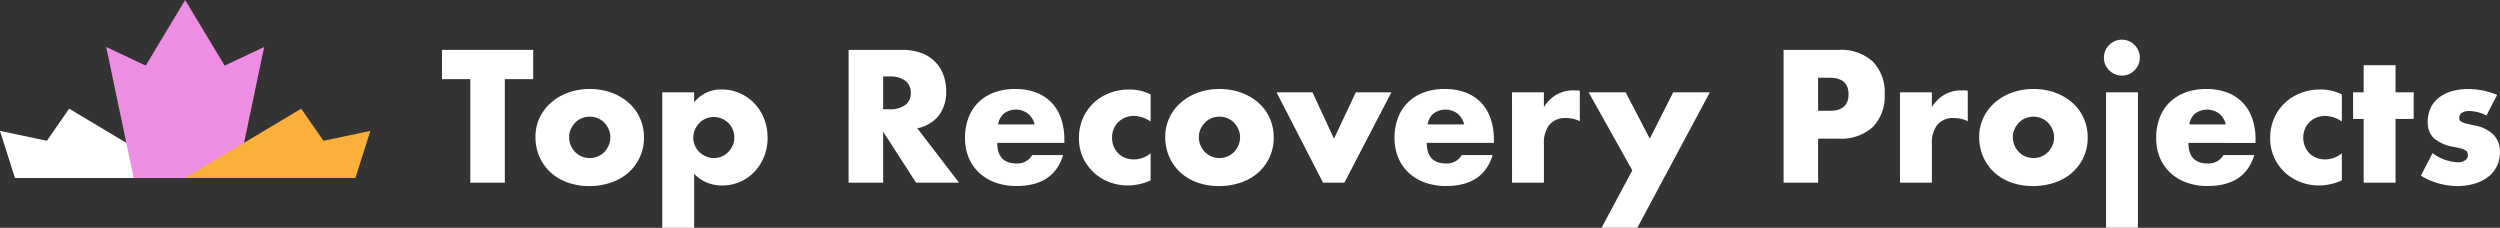 <svg xmlns="http://www.w3.org/2000/svg" xmlns:xlink="http://www.w3.org/1999/xlink" width="330.909" height="30.149" viewBox="0 0 330.909 30.149"><rect x="0" y="0" width="330.909" height="30.149" fill="#333333" stroke="none"/><defs><clipPath id="a"><rect width="330.909" height="30.149" transform="translate(0 0)" fill="#3d6833"/></clipPath></defs><g transform="translate(0 0)"><path d="M66.822,10.474V24.18H62.253V10.474H58.5V6.6H70.575v3.87Z" fill="#fff"/><g clip-path="url(#a)"><path d="M70.878,18.095a5.815,5.815,0,0,1,.536-2.483,6.1,6.1,0,0,1,1.492-2,7.106,7.106,0,0,1,2.273-1.34,8.205,8.205,0,0,1,2.878-.49,8.311,8.311,0,0,1,2.855.478A7.085,7.085,0,0,1,83.2,13.588a5.975,5.975,0,0,1,1.5,2.028,6.208,6.208,0,0,1,.536,2.6,6.074,6.074,0,0,1-.549,2.6,6.153,6.153,0,0,1-1.5,2.028,6.72,6.72,0,0,1-2.3,1.317,8.773,8.773,0,0,1-2.9.466,8.391,8.391,0,0,1-2.844-.466,6.575,6.575,0,0,1-2.25-1.329,6.174,6.174,0,0,1-1.479-2.063,6.463,6.463,0,0,1-.536-2.669m4.453.046a2.7,2.7,0,0,0,.221,1.107,2.939,2.939,0,0,0,.583.874A2.544,2.544,0,0,0,77,20.71a2.783,2.783,0,0,0,2.121,0,2.573,2.573,0,0,0,.863-.583,2.936,2.936,0,0,0,.582-.874,2.643,2.643,0,0,0,.222-1.084,2.6,2.6,0,0,0-.222-1.061,2.936,2.936,0,0,0-.582-.874,2.587,2.587,0,0,0-.863-.583,2.783,2.783,0,0,0-2.121,0,2.559,2.559,0,0,0-.862.583,2.987,2.987,0,0,0-.583.862,2.5,2.5,0,0,0-.221,1.049" fill="#fff"/><path d="M91.881,30.149H87.662V12.219h4.219v1.329a4.454,4.454,0,0,1,3.683-1.7,5.735,5.735,0,0,1,2.389.5,6.092,6.092,0,0,1,1.923,1.363,6.205,6.205,0,0,1,1.27,2.028,6.8,6.8,0,0,1,.453,2.494,6.588,6.588,0,0,1-.453,2.471,6.369,6.369,0,0,1-1.26,2,5.764,5.764,0,0,1-4.277,1.841,4.981,4.981,0,0,1-3.73-1.539ZM97.2,18.237a2.856,2.856,0,0,0-.2-1.061,2.551,2.551,0,0,0-.571-.874,2.872,2.872,0,0,0-.875-.594,2.745,2.745,0,0,0-2.133-.011,2.591,2.591,0,0,0-.851.582,2.984,2.984,0,0,0-.583.874,2.6,2.6,0,0,0-.222,1.061,2.646,2.646,0,0,0,.211,1.049,2.588,2.588,0,0,0,.581.851,2.957,2.957,0,0,0,.875.583,2.585,2.585,0,0,0,1.061.221,2.625,2.625,0,0,0,1.049-.21,2.591,2.591,0,0,0,.851-.582,3,3,0,0,0,.582-.863,2.439,2.439,0,0,0,.222-1.026" fill="#fff"/><path d="M126.941,24.181h-5.689l-4.358-6.76v6.76h-4.569V6.605h7.11A6.978,6.978,0,0,1,122,7.036a4.828,4.828,0,0,1,2.879,2.9,6.014,6.014,0,0,1,.362,2.1,5.168,5.168,0,0,1-.968,3.252,4.873,4.873,0,0,1-2.856,1.69Zm-10.047-9.72h.861a3.331,3.331,0,0,0,2.076-.559,1.913,1.913,0,0,0,.722-1.609,1.913,1.913,0,0,0-.722-1.609,3.338,3.338,0,0,0-2.076-.561h-.861Z" fill="#fff"/><path d="M132,18.913q0,2.727,2.564,2.727a2.287,2.287,0,0,0,2.074-1.119h4.079q-1.234,4.1-6.176,4.1a8.113,8.113,0,0,1-2.774-.455,6.186,6.186,0,0,1-2.157-1.294,5.785,5.785,0,0,1-1.388-2,6.692,6.692,0,0,1-.488-2.611,7.387,7.387,0,0,1,.466-2.693,5.651,5.651,0,0,1,1.328-2.04,5.887,5.887,0,0,1,2.088-1.294,7.89,7.89,0,0,1,2.761-.454,7.732,7.732,0,0,1,2.728.454,5.534,5.534,0,0,1,2.052,1.317,5.755,5.755,0,0,1,1.282,2.11,8.4,8.4,0,0,1,.442,2.809v.443Zm4.942-2.448a2.551,2.551,0,0,0-.864-1.422,2.675,2.675,0,0,0-3.182-.023,2.305,2.305,0,0,0-.78,1.445Z" fill="#fff"/><path d="M152.3,16.092a3.9,3.9,0,0,0-2.215-.746,3.013,3.013,0,0,0-1.13.21,2.792,2.792,0,0,0-.921.594,2.729,2.729,0,0,0-.617.909,2.985,2.985,0,0,0-.221,1.177,2.926,2.926,0,0,0,.221,1.154,2.823,2.823,0,0,0,.606.909,2.635,2.635,0,0,0,.921.594,3.114,3.114,0,0,0,1.141.21,3.487,3.487,0,0,0,2.215-.816v3.59a7.456,7.456,0,0,1-2.96.676,6.981,6.981,0,0,1-2.481-.443,6.218,6.218,0,0,1-3.51-3.252,6.032,6.032,0,0,1-.535-2.576,6.431,6.431,0,0,1,.512-2.6,6.213,6.213,0,0,1,1.4-2.028,6.315,6.315,0,0,1,2.109-1.329,7.147,7.147,0,0,1,2.622-.478,6.27,6.27,0,0,1,2.844.653Z" fill="#fff"/><path d="M154.237,18.095a5.8,5.8,0,0,1,.536-2.483,6.1,6.1,0,0,1,1.491-2,7.11,7.11,0,0,1,2.274-1.34,8.2,8.2,0,0,1,2.877-.49,8.317,8.317,0,0,1,2.856.478,7.069,7.069,0,0,1,2.284,1.328,5.962,5.962,0,0,1,1.5,2.028,6.177,6.177,0,0,1,.536,2.6,6.074,6.074,0,0,1-.548,2.6,6.167,6.167,0,0,1-1.5,2.028,6.72,6.72,0,0,1-2.3,1.317,8.775,8.775,0,0,1-2.9.466,8.4,8.4,0,0,1-2.844-.466,6.584,6.584,0,0,1-2.25-1.329,6.174,6.174,0,0,1-1.479-2.063,6.463,6.463,0,0,1-.536-2.669m4.452.046a2.668,2.668,0,0,0,.221,1.107,2.939,2.939,0,0,0,.583.874,2.534,2.534,0,0,0,.862.583,2.78,2.78,0,0,0,2.12,0,2.553,2.553,0,0,0,.863-.583,2.92,2.92,0,0,0,.583-.874,2.644,2.644,0,0,0,.222-1.084,2.6,2.6,0,0,0-.222-1.061,2.92,2.92,0,0,0-.583-.874,2.578,2.578,0,0,0-.863-.583,2.78,2.78,0,0,0-2.12,0,2.559,2.559,0,0,0-.862.583,2.987,2.987,0,0,0-.583.862,2.5,2.5,0,0,0-.221,1.049" fill="#fff"/><path d="M173.725,12.222l2.845,6.131,2.889-6.131h4.71L177.946,24.18h-2.822l-6.155-11.958Z" fill="#fff"/><path d="M188.854,18.913q0,2.727,2.563,2.727a2.288,2.288,0,0,0,2.075-1.119h4.08q-1.236,4.1-6.176,4.1a8.11,8.11,0,0,1-2.775-.455,6.2,6.2,0,0,1-2.157-1.294,5.755,5.755,0,0,1-1.387-2,6.675,6.675,0,0,1-.49-2.611,7.388,7.388,0,0,1,.467-2.693,5.677,5.677,0,0,1,1.328-2.04,5.91,5.91,0,0,1,2.087-1.294,7.9,7.9,0,0,1,2.763-.454,7.73,7.73,0,0,1,2.727.454,5.53,5.53,0,0,1,2.051,1.317,5.715,5.715,0,0,1,1.282,2.11,8.355,8.355,0,0,1,.443,2.809v.443Zm4.941-2.448a2.544,2.544,0,0,0-.863-1.422,2.675,2.675,0,0,0-3.182-.023,2.316,2.316,0,0,0-.781,1.445Z" fill="#fff"/><path d="M200.136,12.222h4.22V14.18a4.836,4.836,0,0,1,1.654-1.644,4.45,4.45,0,0,1,2.284-.571h.363a2.579,2.579,0,0,1,.454.046v4.033a4.013,4.013,0,0,0-1.819-.42,2.714,2.714,0,0,0-2.2.874,3.862,3.862,0,0,0-.733,2.552v5.128h-4.22Z" fill="#fff"/><path d="M216.057,22.549l-5.78-10.327h4.9l3.194,6.131,3.1-6.131h4.85l-9.6,17.926h-4.731Z" fill="#fff"/><path d="M240.65,24.181h-4.569V6.605h7.271a6.219,6.219,0,0,1,4.533,1.538,5.78,5.78,0,0,1,1.575,4.336,5.78,5.78,0,0,1-1.575,4.336,6.22,6.22,0,0,1-4.533,1.539h-2.7Zm0-9.511h1.515q2.514,0,2.515-2.191t-2.515-2.192H240.65Z" fill="#fff"/><path d="M251.488,12.222h4.219V14.18a4.831,4.831,0,0,1,1.655-1.644,4.45,4.45,0,0,1,2.284-.571h.362a2.57,2.57,0,0,1,.454.046v4.033a4.012,4.012,0,0,0-1.818-.42,2.711,2.711,0,0,0-2.2.874,3.868,3.868,0,0,0-.734,2.552v5.128h-4.219Z" fill="#fff"/><path d="M261.977,18.095a5.83,5.83,0,0,1,.536-2.483,6.1,6.1,0,0,1,1.492-2,7.1,7.1,0,0,1,2.274-1.34,8.2,8.2,0,0,1,2.878-.49,8.309,8.309,0,0,1,2.854.478,7.074,7.074,0,0,1,2.285,1.328,5.962,5.962,0,0,1,1.5,2.028,6.192,6.192,0,0,1,.536,2.6,6.073,6.073,0,0,1-.548,2.6,6.181,6.181,0,0,1-1.5,2.028,6.73,6.73,0,0,1-2.3,1.317,8.774,8.774,0,0,1-2.9.466,8.385,8.385,0,0,1-2.843-.466,6.566,6.566,0,0,1-2.25-1.329,6.162,6.162,0,0,1-1.48-2.063,6.463,6.463,0,0,1-.536-2.669m4.453.046a2.7,2.7,0,0,0,.221,1.107,2.94,2.94,0,0,0,.583.874,2.554,2.554,0,0,0,.862.583,2.783,2.783,0,0,0,2.121,0,2.573,2.573,0,0,0,.863-.583,2.94,2.94,0,0,0,.583-.874,2.659,2.659,0,0,0,.221-1.084,2.6,2.6,0,0,0-.221-1.061,2.959,2.959,0,0,0-.583-.874,2.587,2.587,0,0,0-.863-.583,2.783,2.783,0,0,0-2.121,0,2.569,2.569,0,0,0-.862.583,3.028,3.028,0,0,0-.583.862,2.511,2.511,0,0,0-.221,1.049" fill="#fff"/><path d="M278.483,7.63a2.263,2.263,0,0,1,.185-.921,2.419,2.419,0,0,1,1.271-1.271,2.371,2.371,0,0,1,1.841,0,2.415,2.415,0,0,1,1.269,1.271,2.362,2.362,0,0,1,0,1.841,2.41,2.41,0,0,1-1.269,1.27,2.362,2.362,0,0,1-1.841,0,2.414,2.414,0,0,1-1.271-1.27,2.26,2.26,0,0,1-.185-.921m4.5,22.518h-4.219V12.222h4.22Z" fill="#fff"/><path d="M289.67,18.913q0,2.727,2.564,2.727a2.287,2.287,0,0,0,2.074-1.119h4.08q-1.234,4.1-6.176,4.1a8.129,8.129,0,0,1-2.778-.452,6.191,6.191,0,0,1-2.156-1.294,5.757,5.757,0,0,1-1.388-2,6.674,6.674,0,0,1-.489-2.611,7.366,7.366,0,0,1,.467-2.693,5.651,5.651,0,0,1,1.328-2.04,5.892,5.892,0,0,1,2.087-1.294,7.915,7.915,0,0,1,2.762-.454,7.732,7.732,0,0,1,2.728.454,5.53,5.53,0,0,1,2.051,1.317,5.741,5.741,0,0,1,1.282,2.11,8.379,8.379,0,0,1,.443,2.809v.443Zm4.942-2.448a2.549,2.549,0,0,0-.863-1.422,2.675,2.675,0,0,0-3.182-.023,2.311,2.311,0,0,0-.781,1.445Z" fill="#fff"/><path d="M309.974,16.092a3.9,3.9,0,0,0-2.215-.746,3.013,3.013,0,0,0-1.13.21,2.792,2.792,0,0,0-.921.594,2.729,2.729,0,0,0-.617.909,2.985,2.985,0,0,0-.221,1.177,2.927,2.927,0,0,0,.221,1.154,2.823,2.823,0,0,0,.606.909,2.635,2.635,0,0,0,.921.594,3.114,3.114,0,0,0,1.141.21,3.487,3.487,0,0,0,2.215-.816v3.59a7.456,7.456,0,0,1-2.961.676,6.981,6.981,0,0,1-2.481-.443,6.211,6.211,0,0,1-3.508-3.252,6.018,6.018,0,0,1-.536-2.576,6.431,6.431,0,0,1,.512-2.6,6.228,6.228,0,0,1,1.4-2.028,6.315,6.315,0,0,1,2.109-1.329,7.146,7.146,0,0,1,2.622-.478,6.271,6.271,0,0,1,2.844.653Z" fill="#fff"/><path d="M317.083,15.743v8.438h-4.219V15.743h-1.4V12.218h1.4V8.628h4.219v3.59h2.4v3.52Z" fill="#fff"/><path d="M329.111,15.3a4.935,4.935,0,0,0-2.284-.606,1.722,1.722,0,0,0-.945.233.717.717,0,0,0-.36.629.815.815,0,0,0,.058.338.588.588,0,0,0,.256.245,2.186,2.186,0,0,0,.583.21q.383.093,1.013.233a4.844,4.844,0,0,1,2.612,1.247,3.181,3.181,0,0,1,.863,2.3,4.169,4.169,0,0,1-.42,1.888,4.028,4.028,0,0,1-1.165,1.41,5.545,5.545,0,0,1-1.795.886,8.008,8.008,0,0,1-2.309.315,9.377,9.377,0,0,1-4.778-1.375l1.539-2.984a6.011,6.011,0,0,0,3.353,1.213,1.647,1.647,0,0,0,.956-.257.767.767,0,0,0,.373-.652,1.1,1.1,0,0,0-.058-.385.635.635,0,0,0-.245-.28,1.952,1.952,0,0,0-.548-.233c-.241-.067-.555-.14-.944-.221a5.4,5.4,0,0,1-2.739-1.177,2.915,2.915,0,0,1-.782-2.156,4.285,4.285,0,0,1,.373-1.806,3.762,3.762,0,0,1,1.073-1.364,5.043,5.043,0,0,1,1.69-.863,7.536,7.536,0,0,1,2.2-.3,10,10,0,0,1,3.848.769Z" fill="#fff"/><path d="M1.98,23.558,0,17.327l6.206,1.306,2.947-4.247,15.358,9.172Z" fill="#fff"/><path d="M34.966,6.217,31.33,23.558H17.694L14.057,6.217l5.229,2.467L24.508,0l5.229,8.684Z" fill="#ed8ee2"/><path d="M47.043,23.558l1.979-6.231-6.206,1.306-2.947-4.247L24.512,23.558Z" fill="#fbb03b"/></g></g></svg>